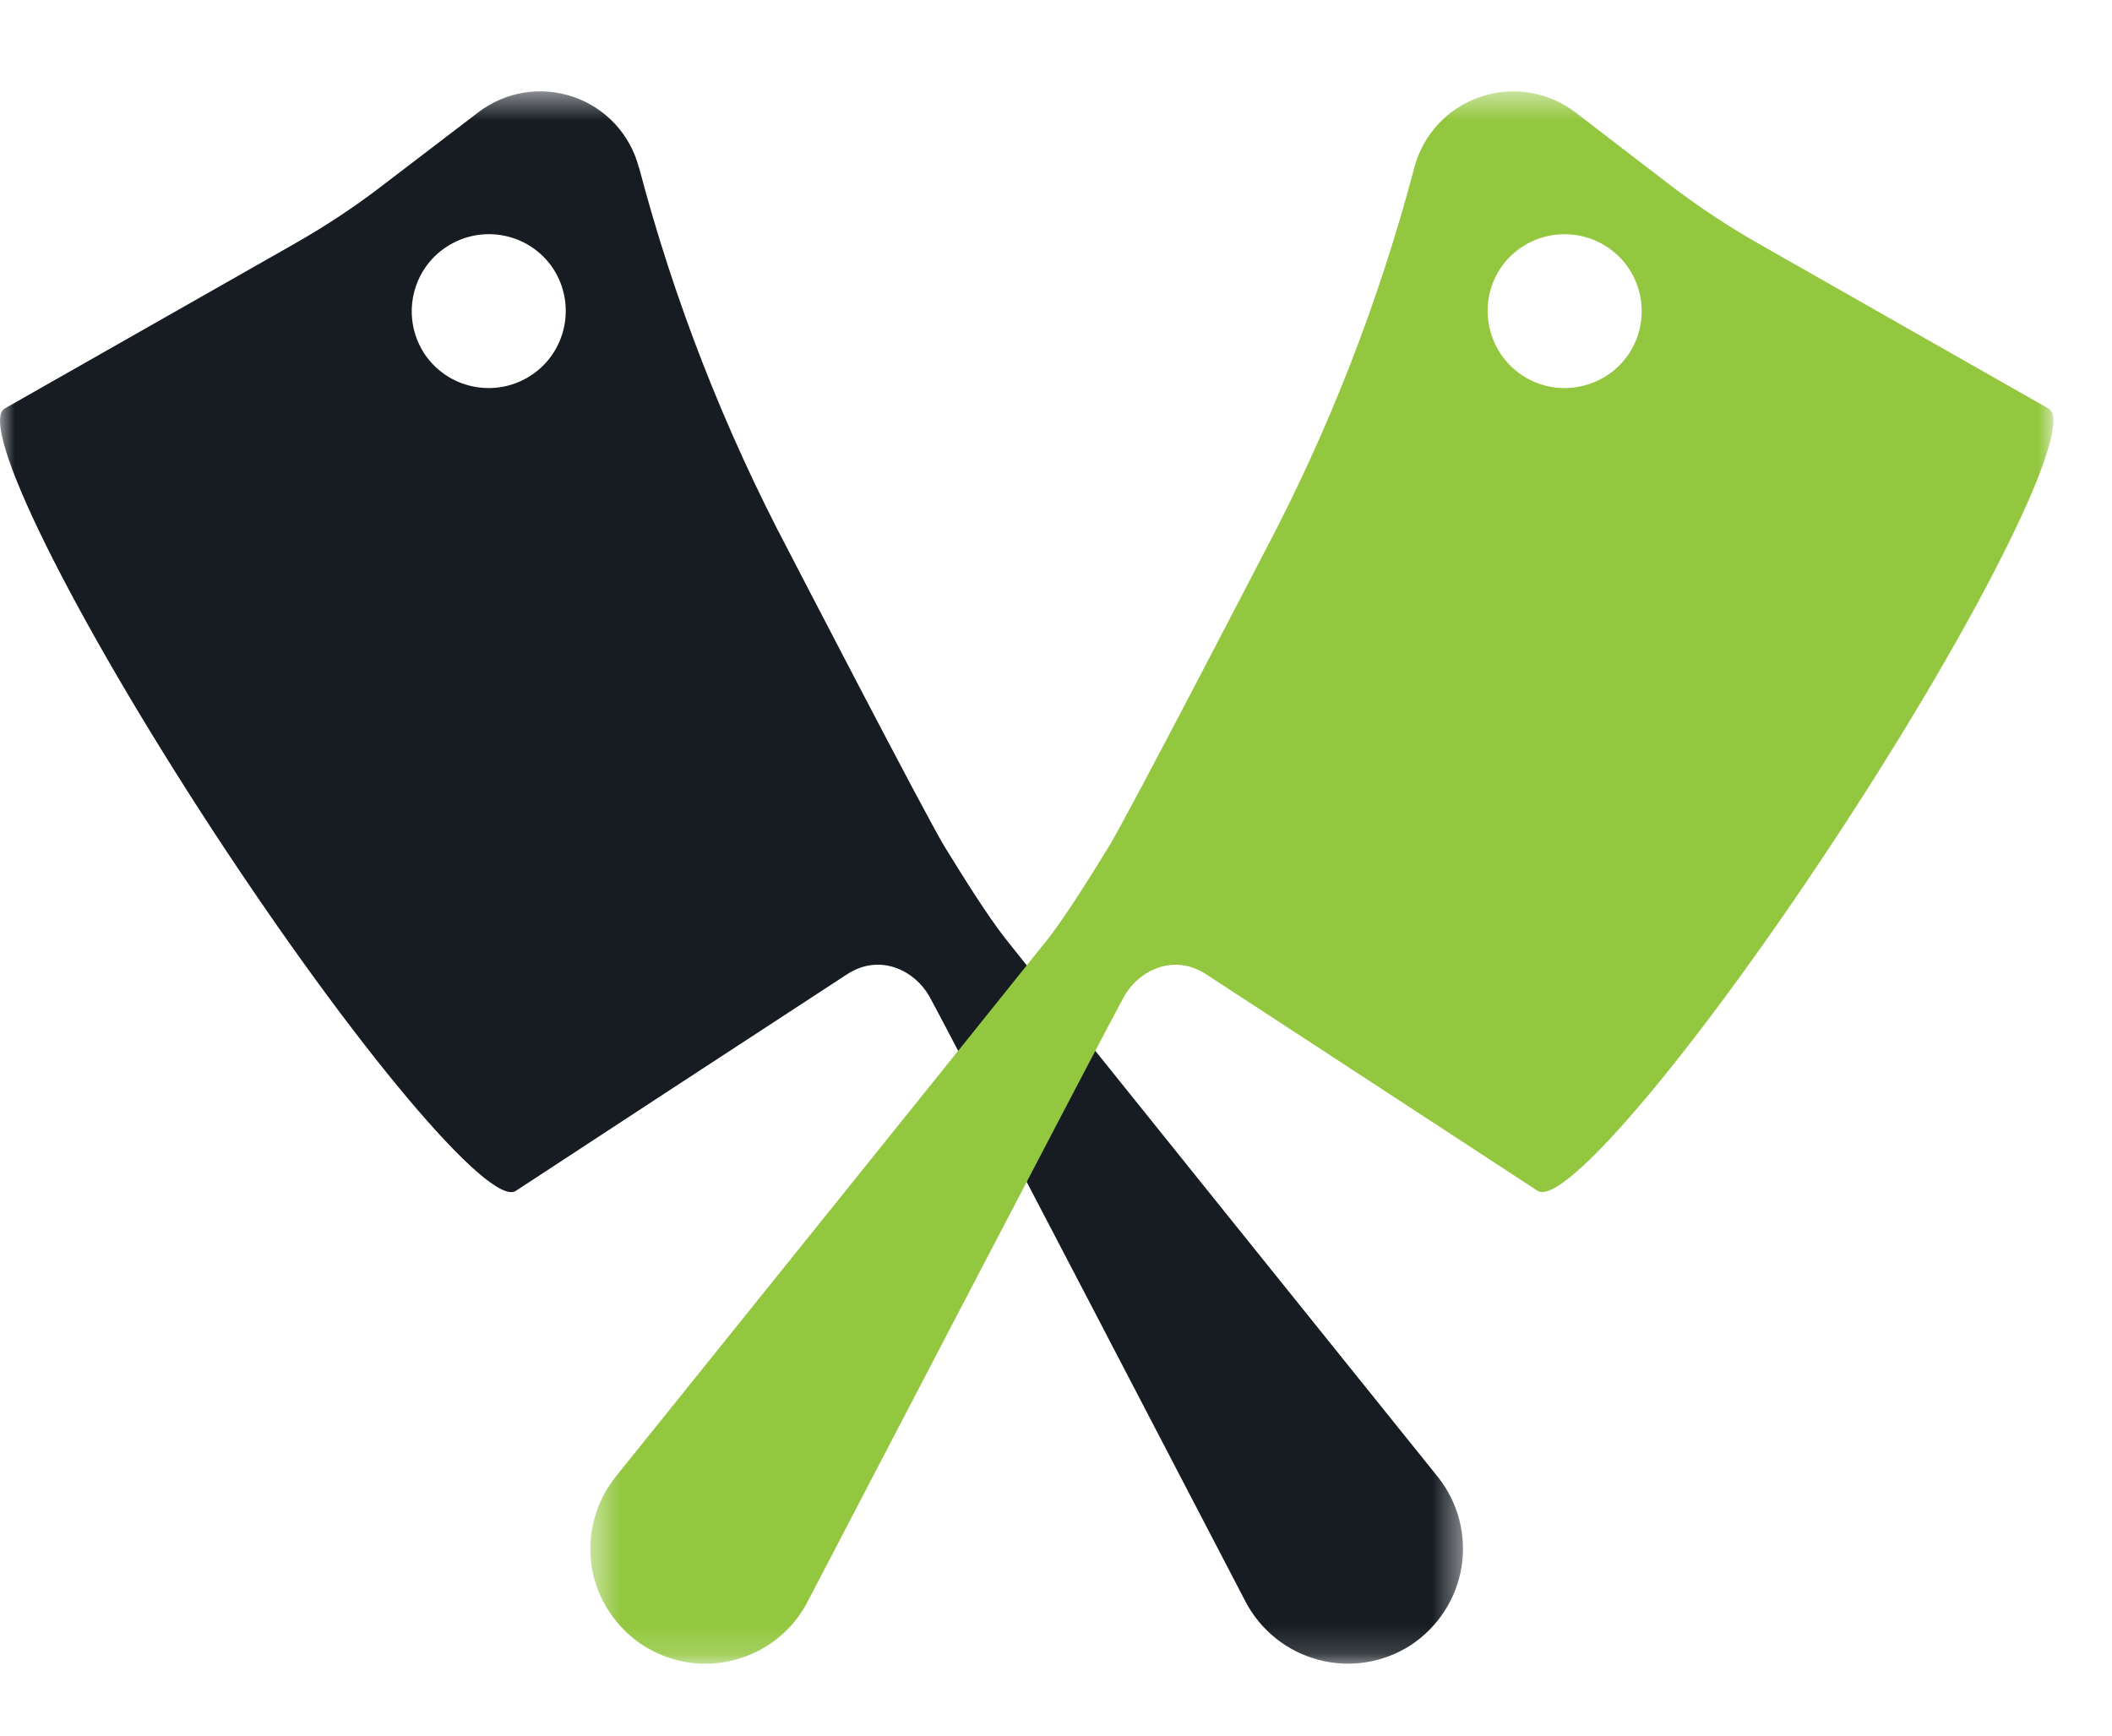 <?xml version="1.0" encoding="UTF-8"?>
<svg width="73px" height="60px" viewBox="0 0 73 60" version="1.1" xmlns="http://www.w3.org/2000/svg" xmlns:xlink="http://www.w3.org/1999/xlink">
    <title>ICON EXPERTOS</title>
    <defs>
        <polygon id="path-1" points="0.001 2.492 50.568 2.492 50.568 56.841 0.001 56.841"></polygon>
        <polygon id="path-3" points="1.457 2.493 52.025 2.493 52.025 56.842 1.457 56.842"></polygon>
    </defs>
    <g id="Page-1" stroke="none" stroke-width="1" fill="none" fill-rule="evenodd">
        <g id="VG-MISION" transform="translate(-294, -2505)">
            <g id="ICON-EXPERTOS" transform="translate(294, 2505)">
                <g id="Group-3" transform="translate(0, 0.666)">
                    <mask id="mask-2" fill="white">
                        <use xlink:href="#path-1"></use>
                    </mask>
                    <g id="Clip-2"></g>
                    <path d="M18.349,12.314 C17.12,13.116 15.465,12.775 14.66,11.546 C13.864,10.311 14.209,8.663 15.437,7.864 C16.672,7.059 18.317,7.403 19.122,8.622 C19.924,9.857 19.58,11.511 18.349,12.314 M49.694,50.379 C49.694,50.379 35.392,32.6 34.735,31.757 C34.081,30.91 33.333,29.707 32.651,28.602 C31.972,27.487 27.26,18.383 27.26,18.383 C25.037,14.174 23.3,9.727 22.088,5.126 L22.081,5.12 C21.781,3.974 20.932,3.064 19.817,2.682 C18.702,2.3 17.471,2.499 16.536,3.213 L13.22,5.745 C12.254,6.49 11.221,7.169 10.151,7.776 C10.151,7.776 0.188,13.438 0.153,13.46 C-0.753,14.05 2.48,20.581 7.359,28.046 C12.241,35.508 16.928,41.085 17.828,40.498 C17.859,40.473 28.167,33.73 29.284,33.007 C30.399,32.284 31.609,32.853 32.133,33.794 C32.657,34.728 43.059,54.711 43.059,54.711 C43.583,55.7 44.502,56.429 45.585,56.71 C46.672,56.998 47.831,56.802 48.765,56.199 C49.703,55.577 50.341,54.595 50.518,53.493 C50.695,52.384 50.395,51.254 49.694,50.379" id="Fill-1" fill="#161C22" mask="url(#mask-2)"></path>
                </g>
                <g id="Group-6" transform="translate(18.947, 0.666)">
                    <mask id="mask-4" fill="white">
                        <use xlink:href="#path-3"></use>
                    </mask>
                    <g id="Clip-5"></g>
                    <path d="M32.904,8.625 C33.713,7.403 35.358,7.062 36.593,7.864 C37.821,8.666 38.169,10.311 37.363,11.549 C36.558,12.771 34.903,13.116 33.681,12.317 C32.45,11.511 32.102,9.857 32.904,8.625 M1.505,53.496 C1.685,54.595 2.326,55.577 3.261,56.196 C4.202,56.805 5.358,57.001 6.438,56.71 C7.527,56.429 8.446,55.703 8.961,54.708 C8.961,54.708 19.373,34.731 19.897,33.797 C20.418,32.856 21.631,32.284 22.742,33.01 C23.857,33.734 34.164,40.473 34.199,40.495 C35.102,41.085 39.789,35.508 44.671,28.043 C49.553,20.581 52.783,14.054 51.871,13.463 C51.836,13.441 41.873,7.776 41.873,7.776 C40.809,7.173 39.782,6.494 38.803,5.748 L35.494,3.209 C34.553,2.496 33.324,2.303 32.213,2.685 C31.095,3.064 30.245,3.977 29.939,5.12 L29.939,5.126 C28.726,9.724 26.996,14.177 24.773,18.386 C24.773,18.386 20.058,27.49 19.376,28.602 C18.694,29.71 17.945,30.91 17.298,31.76 C16.632,32.603 2.333,50.379 2.333,50.379 C1.635,51.25 1.332,52.384 1.505,53.496" id="Fill-4" fill="#93C73F" mask="url(#mask-4)"></path>
                </g>
            </g>
        </g>
    </g>
</svg>